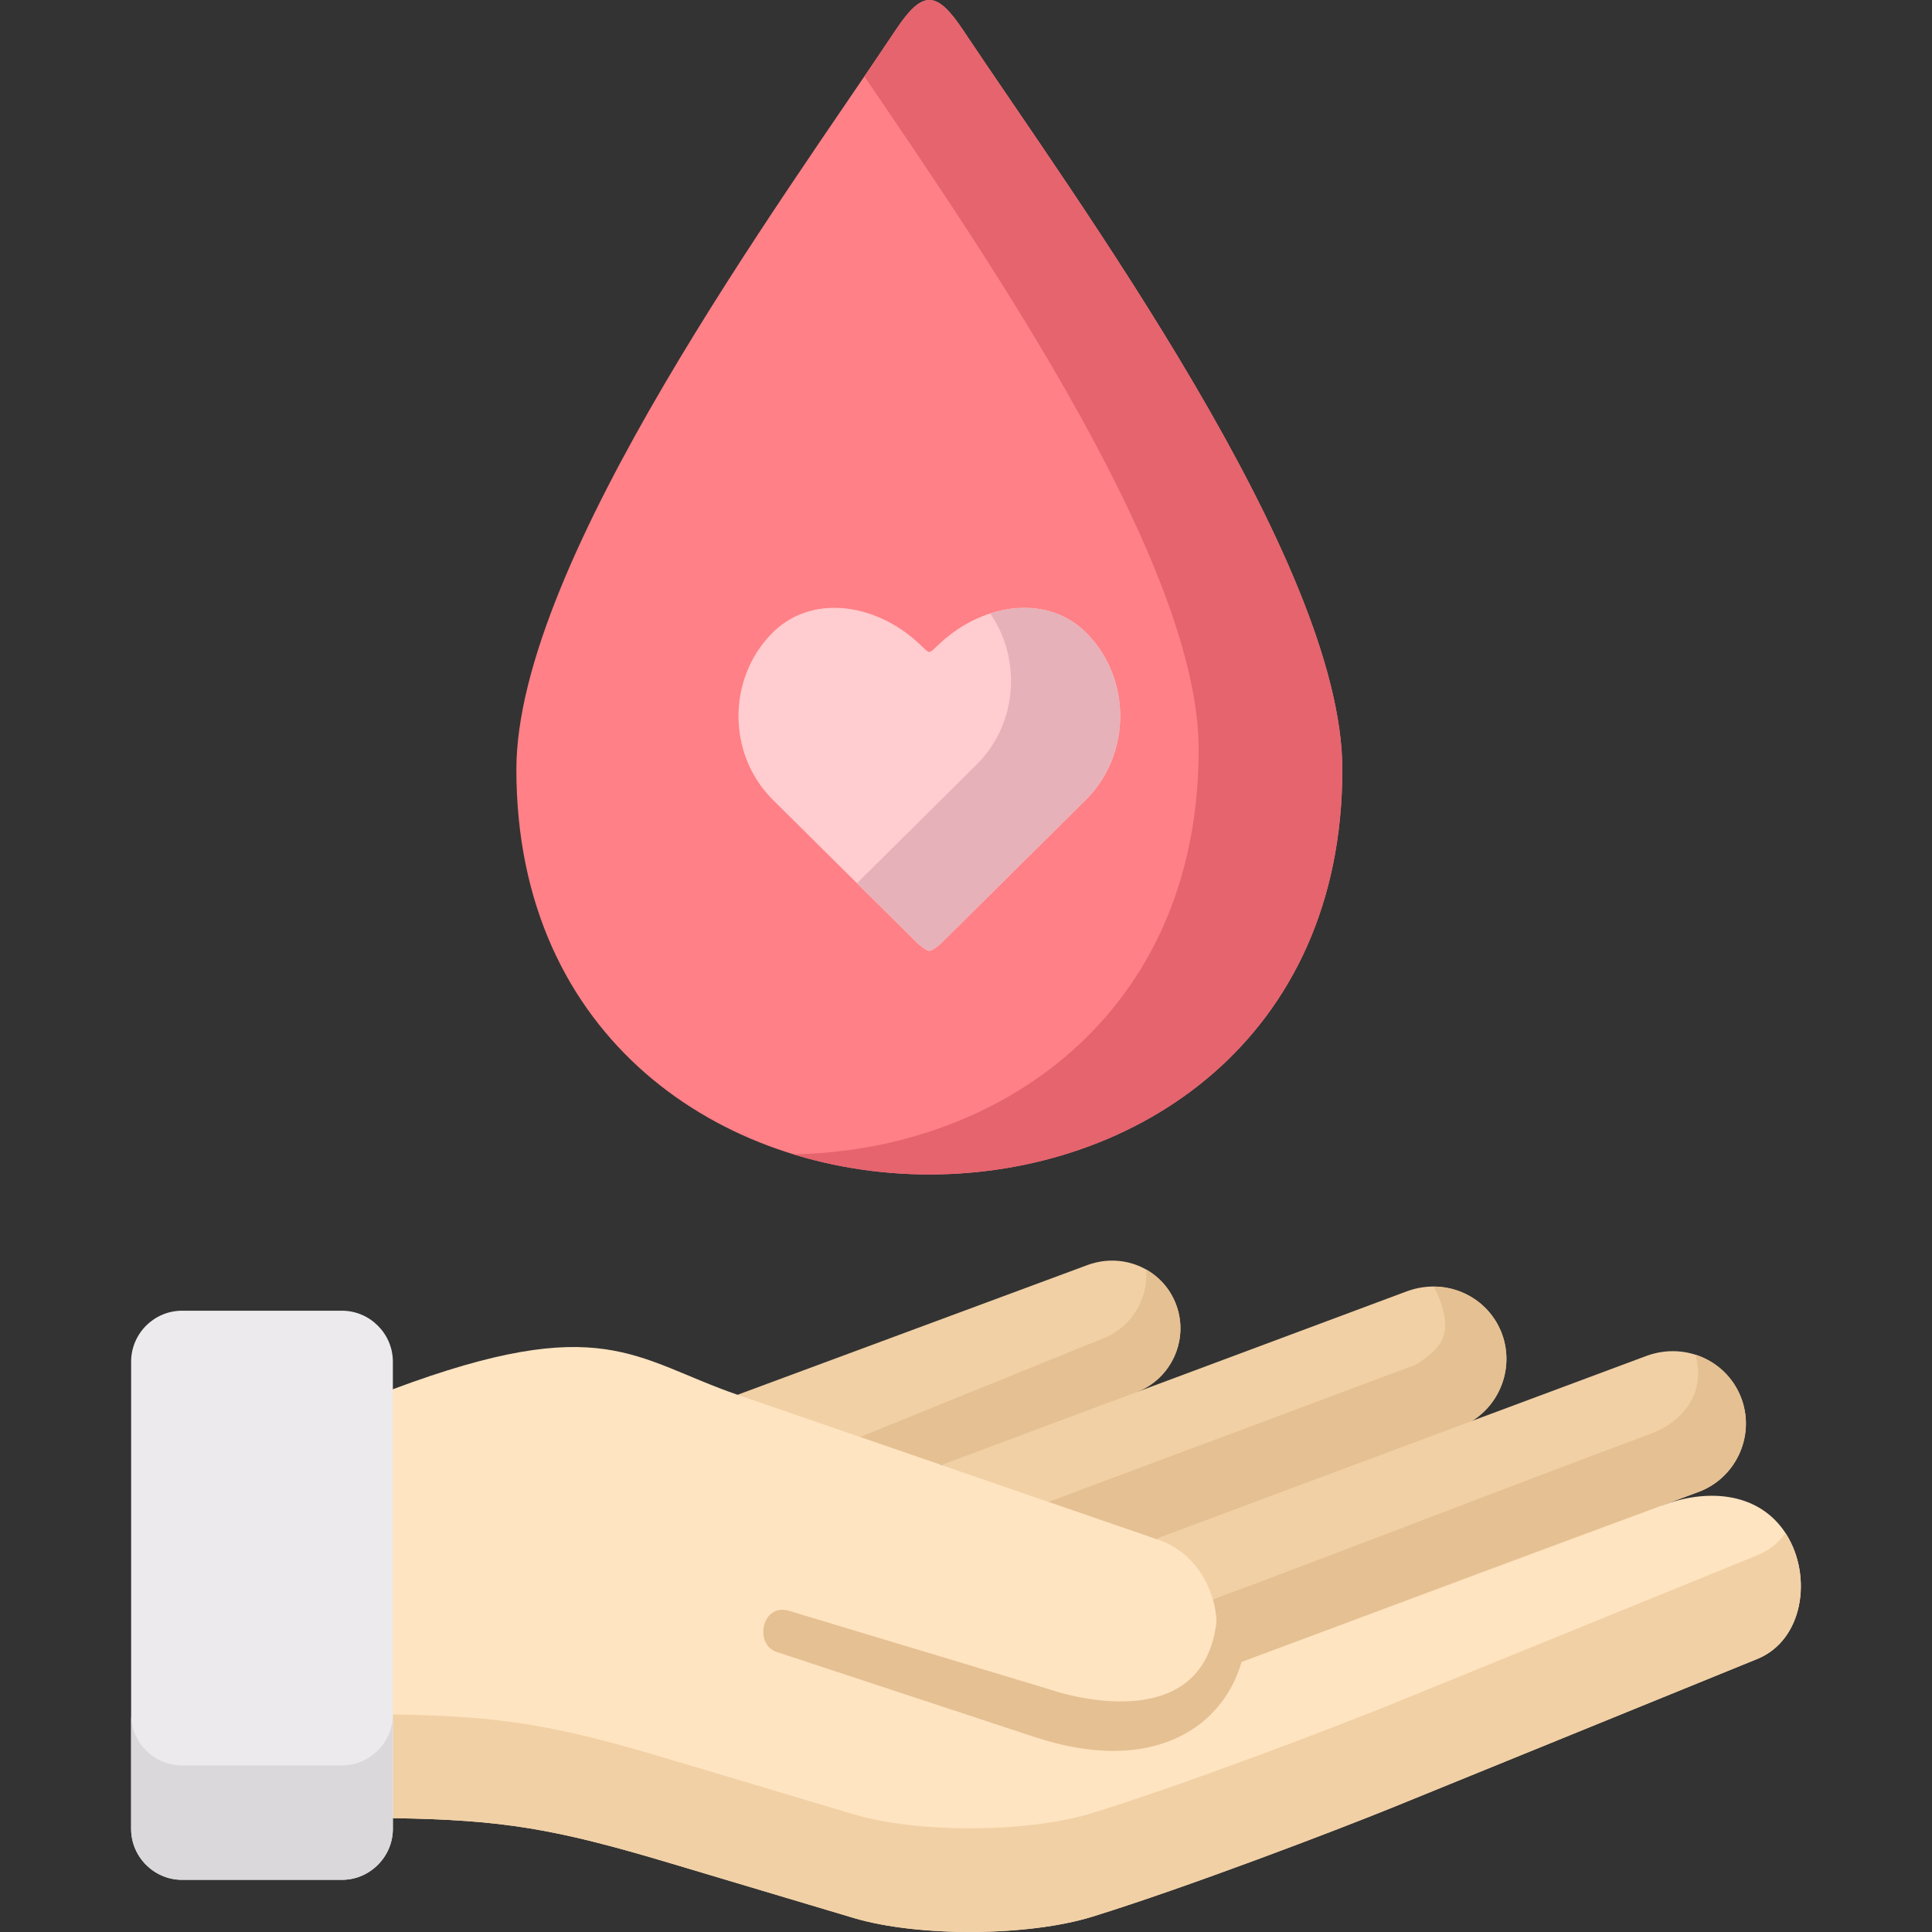 <svg id="Capa_1" enable-background="new 0 0 512 512" height="512" viewBox="0 0 512 512" width="512" xmlns="http://www.w3.org/2000/svg"><rect x="0" y="0" width="512" height="512" fill="#333333" stroke="none"/><g><g><path clip-rule="evenodd" d="m237.38 7.926c-29.677 44.589-100.536 140.872-100.536 196 0 71.537 54.715 107.32 109.431 107.32 54.745 0 109.46-35.783 109.46-107.32 0-55.128-70.86-151.41-100.536-196-7.047-10.568-10.774-10.568-17.819 0z" fill="#ff8086" fill-rule="evenodd"/></g><g><path clip-rule="evenodd" d="m242.928 169.992c-11.184-10.069-28.121-12.799-38.571-1.937-11.536 11.947-11.536 31.497 0 43.445l4.667 4.638 34.314 34.022c1.468 1.145 2.202 1.791 2.935 1.82.763-.029 1.497-.675 2.965-1.82l34.314-34.022 4.667-4.638c11.536-11.947 11.536-31.497 0-43.445-10.45-10.861-27.387-8.131-38.571 1.937-2.084 1.879-2.818 2.789-3.376 2.789-.527-.001-1.26-.911-3.344-2.789z" fill="#ffcccf" fill-rule="evenodd"/></g><g><path clip-rule="evenodd" d="m355.734 203.926c0-55.128-70.86-151.41-100.536-196-7.045-10.568-10.773-10.568-17.818 0-2.495 3.757-5.313 7.896-8.307 12.329 33.346 48.934 88.589 129.659 88.589 178.328 0 70.656-53.394 106.439-107.435 107.32 11.624 3.552 23.835 5.342 36.046 5.342 54.745.001 109.461-35.783 109.461-107.319z" fill="#e5646e" fill-rule="evenodd"/></g><g><path clip-rule="evenodd" d="m288.22 211.499c11.536-11.947 11.536-31.497 0-43.445-6.927-7.192-16.732-8.425-25.802-5.489 8.278 11.977 7.25 28.855-3.141 39.599l-4.667 4.638-27.504 27.27 16.233 16.086c1.468 1.145 2.202 1.791 2.935 1.82.763-.029 1.497-.675 2.965-1.82l34.314-34.022z" fill="#e7b1b9" fill-rule="evenodd"/></g><g><path clip-rule="evenodd" d="m319.071 444.163 79.813-11.067 41.653-34.139c3.082-1.174 6.194-2.29 9.276-3.464 10.01-3.523 15.323-14.619 11.771-24.628-3.552-10.01-14.647-15.323-25.097-11.595l-46.32 17.26-83.893 31.292c-2.819 16.233.468 36.341 12.797 36.341z" fill="#f1d0a5" fill-rule="evenodd"/></g><g><path clip-rule="evenodd" d="m249.444 388.242 39.334-4.814 12.593-14.56c8.982-3.523 13.679-13.679 10.421-22.838-3.317-9.364-13.679-14.325-23.454-10.832l-92.875 34.433 9.129 17.759z" fill="#f1d0a5" fill-rule="evenodd"/></g><g><path clip-rule="evenodd" d="m306.273 407.822 54.774-11.654 29.119-19.638c7.485-4.697 11.008-14.149 7.955-22.808-3.552-10.01-14.647-15.294-25.068-11.595l-71.682 26.742c-.176.059-.382.147-.558.206l-51.369 19.168 15.528 22.045z" fill="#f1d0a5" fill-rule="evenodd"/></g><g><path clip-rule="evenodd" d="m249.444 388.242 51.369-19.168.558-.206c8.982-3.523 13.679-13.679 10.421-22.838-1.497-4.227-4.403-7.515-8.043-9.599.616 7.779-3.875 15.323-11.419 18.288l-.558.205-63.844 25.891z" fill="#e5c093" fill-rule="evenodd"/></g><g><path clip-rule="evenodd" d="m306.273 407.822 83.893-31.292c7.485-4.697 11.008-14.149 7.955-22.808-2.789-7.838-10.186-12.769-18.258-12.769.704 1.145 1.321 2.378 1.761 3.699 3.082 8.66.998 12.3-6.458 17.026l-97.307 36.341z" fill="#e5c093" fill-rule="evenodd"/></g><g><path clip-rule="evenodd" d="m319.071 444.163c40.684-15.147 81.368-30.646 122.141-45.47l8.601-3.2c10.01-3.523 15.323-14.619 11.771-24.628-2.084-5.842-6.722-10.098-12.299-11.859 2.818 9.716-2.789 17.759-12.446 21.194-38.453 14.296-76.965 29.384-115.419 43.679.147.528.294 1.057.411 1.614.939 4.374.822 8.806-.352 12.916-.559 1.996-1.351 3.934-2.408 5.754z" fill="#e5c093" fill-rule="evenodd"/></g><g><path clip-rule="evenodd" d="m177.645 493.772 48.551 14.501c17.201 5.137 46.438 4.902 63.257-.323 24.951-7.72 64.754-22.926 79.431-28.885l96.808-39.423c12.152-4.932 14.677-21.722 7.779-32.906-6.81-10.979-20.137-12.417-32.26-8.043l-.675.264-121.466 45.206c7.456-12.799 2.29-31.703-12.798-36.341l-110.81-38.19c-27.328-9.423-35.753-22.28-91.349-1.468l-33.463 59.502 33.463 54.159c29.296.469 42.887 2.788 73.532 11.947z" fill="#ffe4c1" fill-rule="evenodd"/></g><g><path clip-rule="evenodd" d="m104.114 481.824c29.295.47 42.886 2.789 73.531 11.947l48.551 14.501c17.201 5.137 46.438 4.873 63.257-.323 24.951-7.72 64.754-22.926 79.431-28.885l96.808-39.423c12.152-4.932 14.677-21.722 7.779-32.906-.117-.147-.205-.294-.294-.44-1.849 2.554-4.344 4.609-7.485 5.871l-96.808 39.423c-14.677 5.959-54.48 21.165-79.431 28.885-16.82 5.225-46.056 5.46-63.257.323l-48.551-14.501c-30.645-9.159-44.236-11.478-73.531-11.947v2.847 18.552z" fill="#f1d0a5" fill-rule="evenodd"/></g><g><path clip-rule="evenodd" d="m104.114 475.748v-105.97-8.924c0-7.397-6.076-13.503-13.503-13.503h-42.357c-7.426 0-13.503 6.076-13.503 13.503v123.817c0 7.427 6.076 13.503 13.503 13.503h42.357c7.397 0 13.503-6.106 13.503-13.503z" fill="#eceaed" fill-rule="evenodd"/></g><g><path clip-rule="evenodd" d="m48.254 498.175h42.357c7.397 0 13.503-6.106 13.503-13.503v-2.847-6.076-18.552-2.847c0 7.427-6.106 13.503-13.503 13.503h-42.357c-7.426 0-13.503-6.047-13.503-13.474v30.294c0 7.426 6.076 13.502 13.503 13.502z" fill="#dad8db" fill-rule="evenodd"/></g><g><path d="m295.014 464.016c-5.886 0-12.813-1.04-20.9-3.711l-68.273-22.514c-6.158-2.025-3.926-13.357 3.567-10.816l68.451 20.638c7.389 2.547 41.213 11.529 44.537-17.965.354-3.137 6.758-6.722 6.948-5.931 2.838 11.778-1.028 23.954-9.537 31.647-4.15 3.753-12.018 8.652-24.793 8.652z" fill="#e5c093"/></g></g></svg>